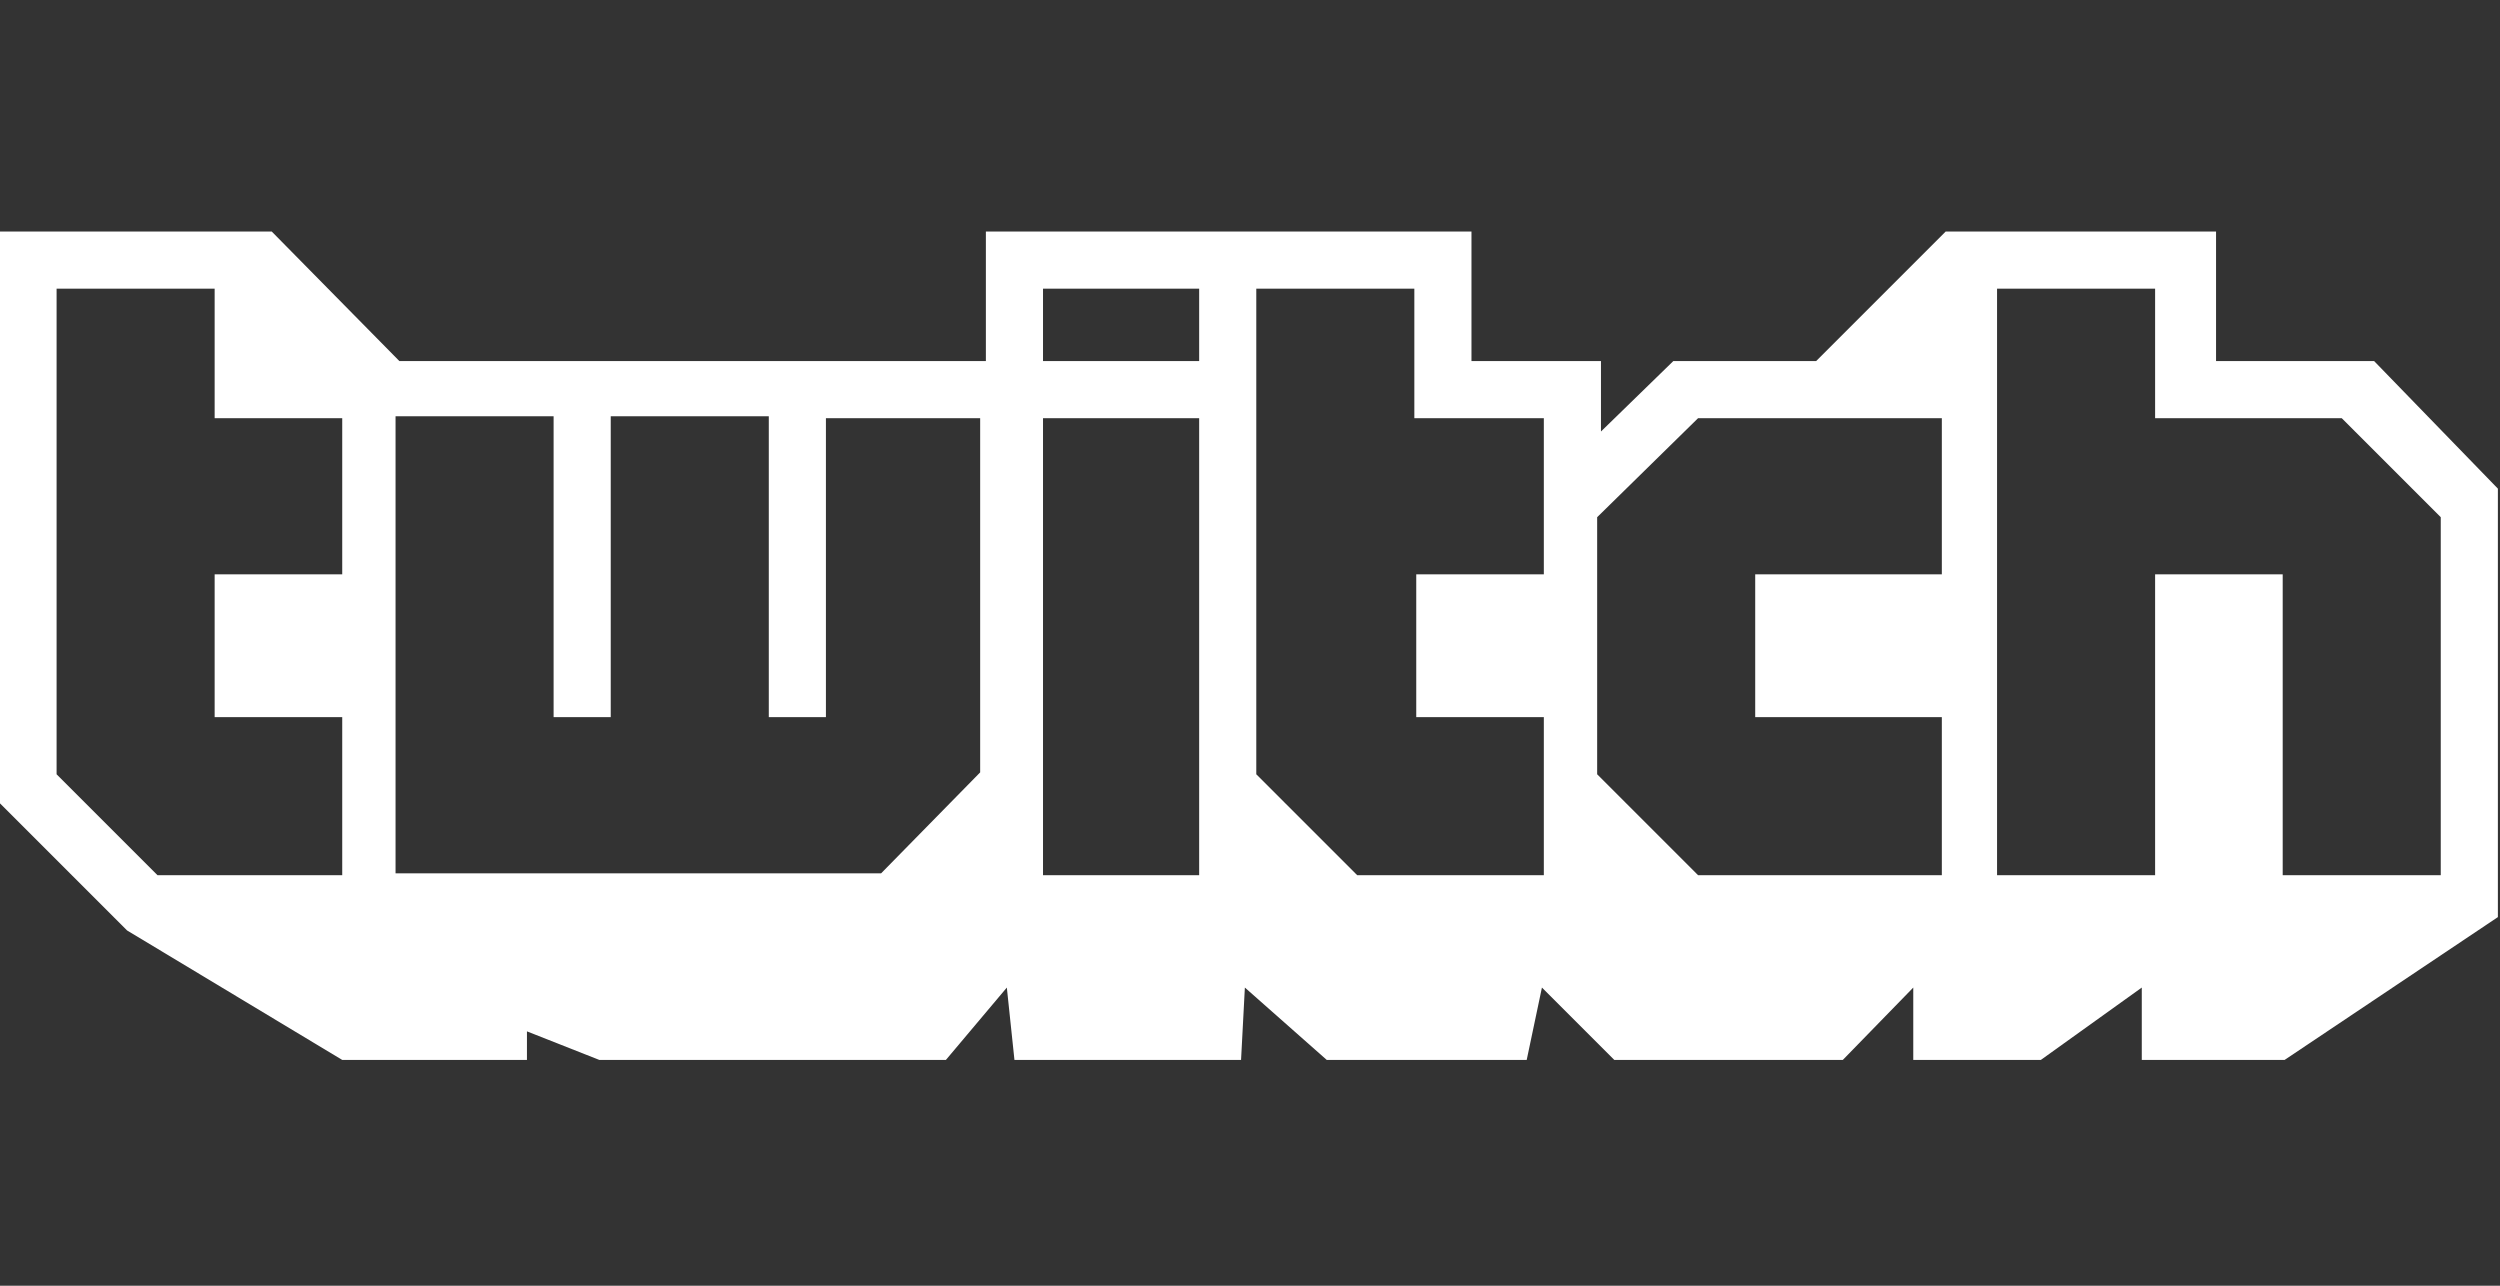 <?xml version="1.0" encoding="utf-8"?>
<!-- Generator: Adobe Illustrator 21.1.0, SVG Export Plug-In . SVG Version: 6.00 Build 0)  -->
<svg version="1.1" xmlns="http://www.w3.org/2000/svg" xmlns:xlink="http://www.w3.org/1999/xlink" x="0px" y="0px"
	 viewBox="0 0 175 90" style="enable-background:new 0 0 175 90;" xml:space="preserve">
<rect x="0" y="0" width="175" height="90" fill="#333333" stroke="none"/>
<style type="text/css">
	.st0{fill:#FFFFFF;}
</style>
<g id="Layer_1">
	<g id="g3363" transform="matrix(1.333,0,0,-1.333,-180.534,935.798)">
		<g id="g3371" transform="translate(468.806,565.364)">
			<path id="path3373" class="st0" d="M-205.2,109.5l-5.2,5.2h-9.8v6.8h-8.3V90.7h8.3v15.8h6.7V90.7h8.3L-205.2,109.5z
				 M-231.4,114.7h-12.8l-5.3-5.2V96l5.3-5.3h12.8V99h-9.8v7.5h9.8C-231.4,106.5-231.4,114.7-231.4,114.7z M-252.4,114.7h-6.7v6.8
				h-8.3V96l5.3-5.3h9.8V99h-6.7v7.5h6.7V114.7L-252.4,114.7z M-270.4,121.5h-8.2v-3.8h8.2V121.5z M-270.4,114.7h-8.2v-24h8.2V114.7
				z M-281.7,114.7h-8.3V99h-3v15.8h-8.3V99h-3v15.8h-8.3v-24h25.5l5.2,5.3V114.7L-281.7,114.7z M-315.4,114.7h-6.7v6.8h-8.3V96
				l5.3-5.3h9.7V99h-6.7v7.5h6.7V114.7L-315.4,114.7z M-202.2,111V88.5l-11.2-7.5h-7.5v3.8l-5.3-3.8h-6.7v3.8l-3.7-3.8h-12l-3.8,3.8
				l-0.8-3.8h-10.5l-4.3,3.8l-0.2-3.8h-11.9l-0.4,3.8l-3.2-3.8h-18.2l-3.8,1.5V81h-9.7l-11.3,6.8l-6.7,6.7v30h14.3l6.7-6.8h30.8v6.8
				h25.5v-6.8h6.8V114l3.8,3.7h7.5l6.8,6.8h14.2v-6.8h8.3L-202.2,111z"/>
		</g>
	</g>
</g>
<g id="Layer_2">
</g>
</svg>
